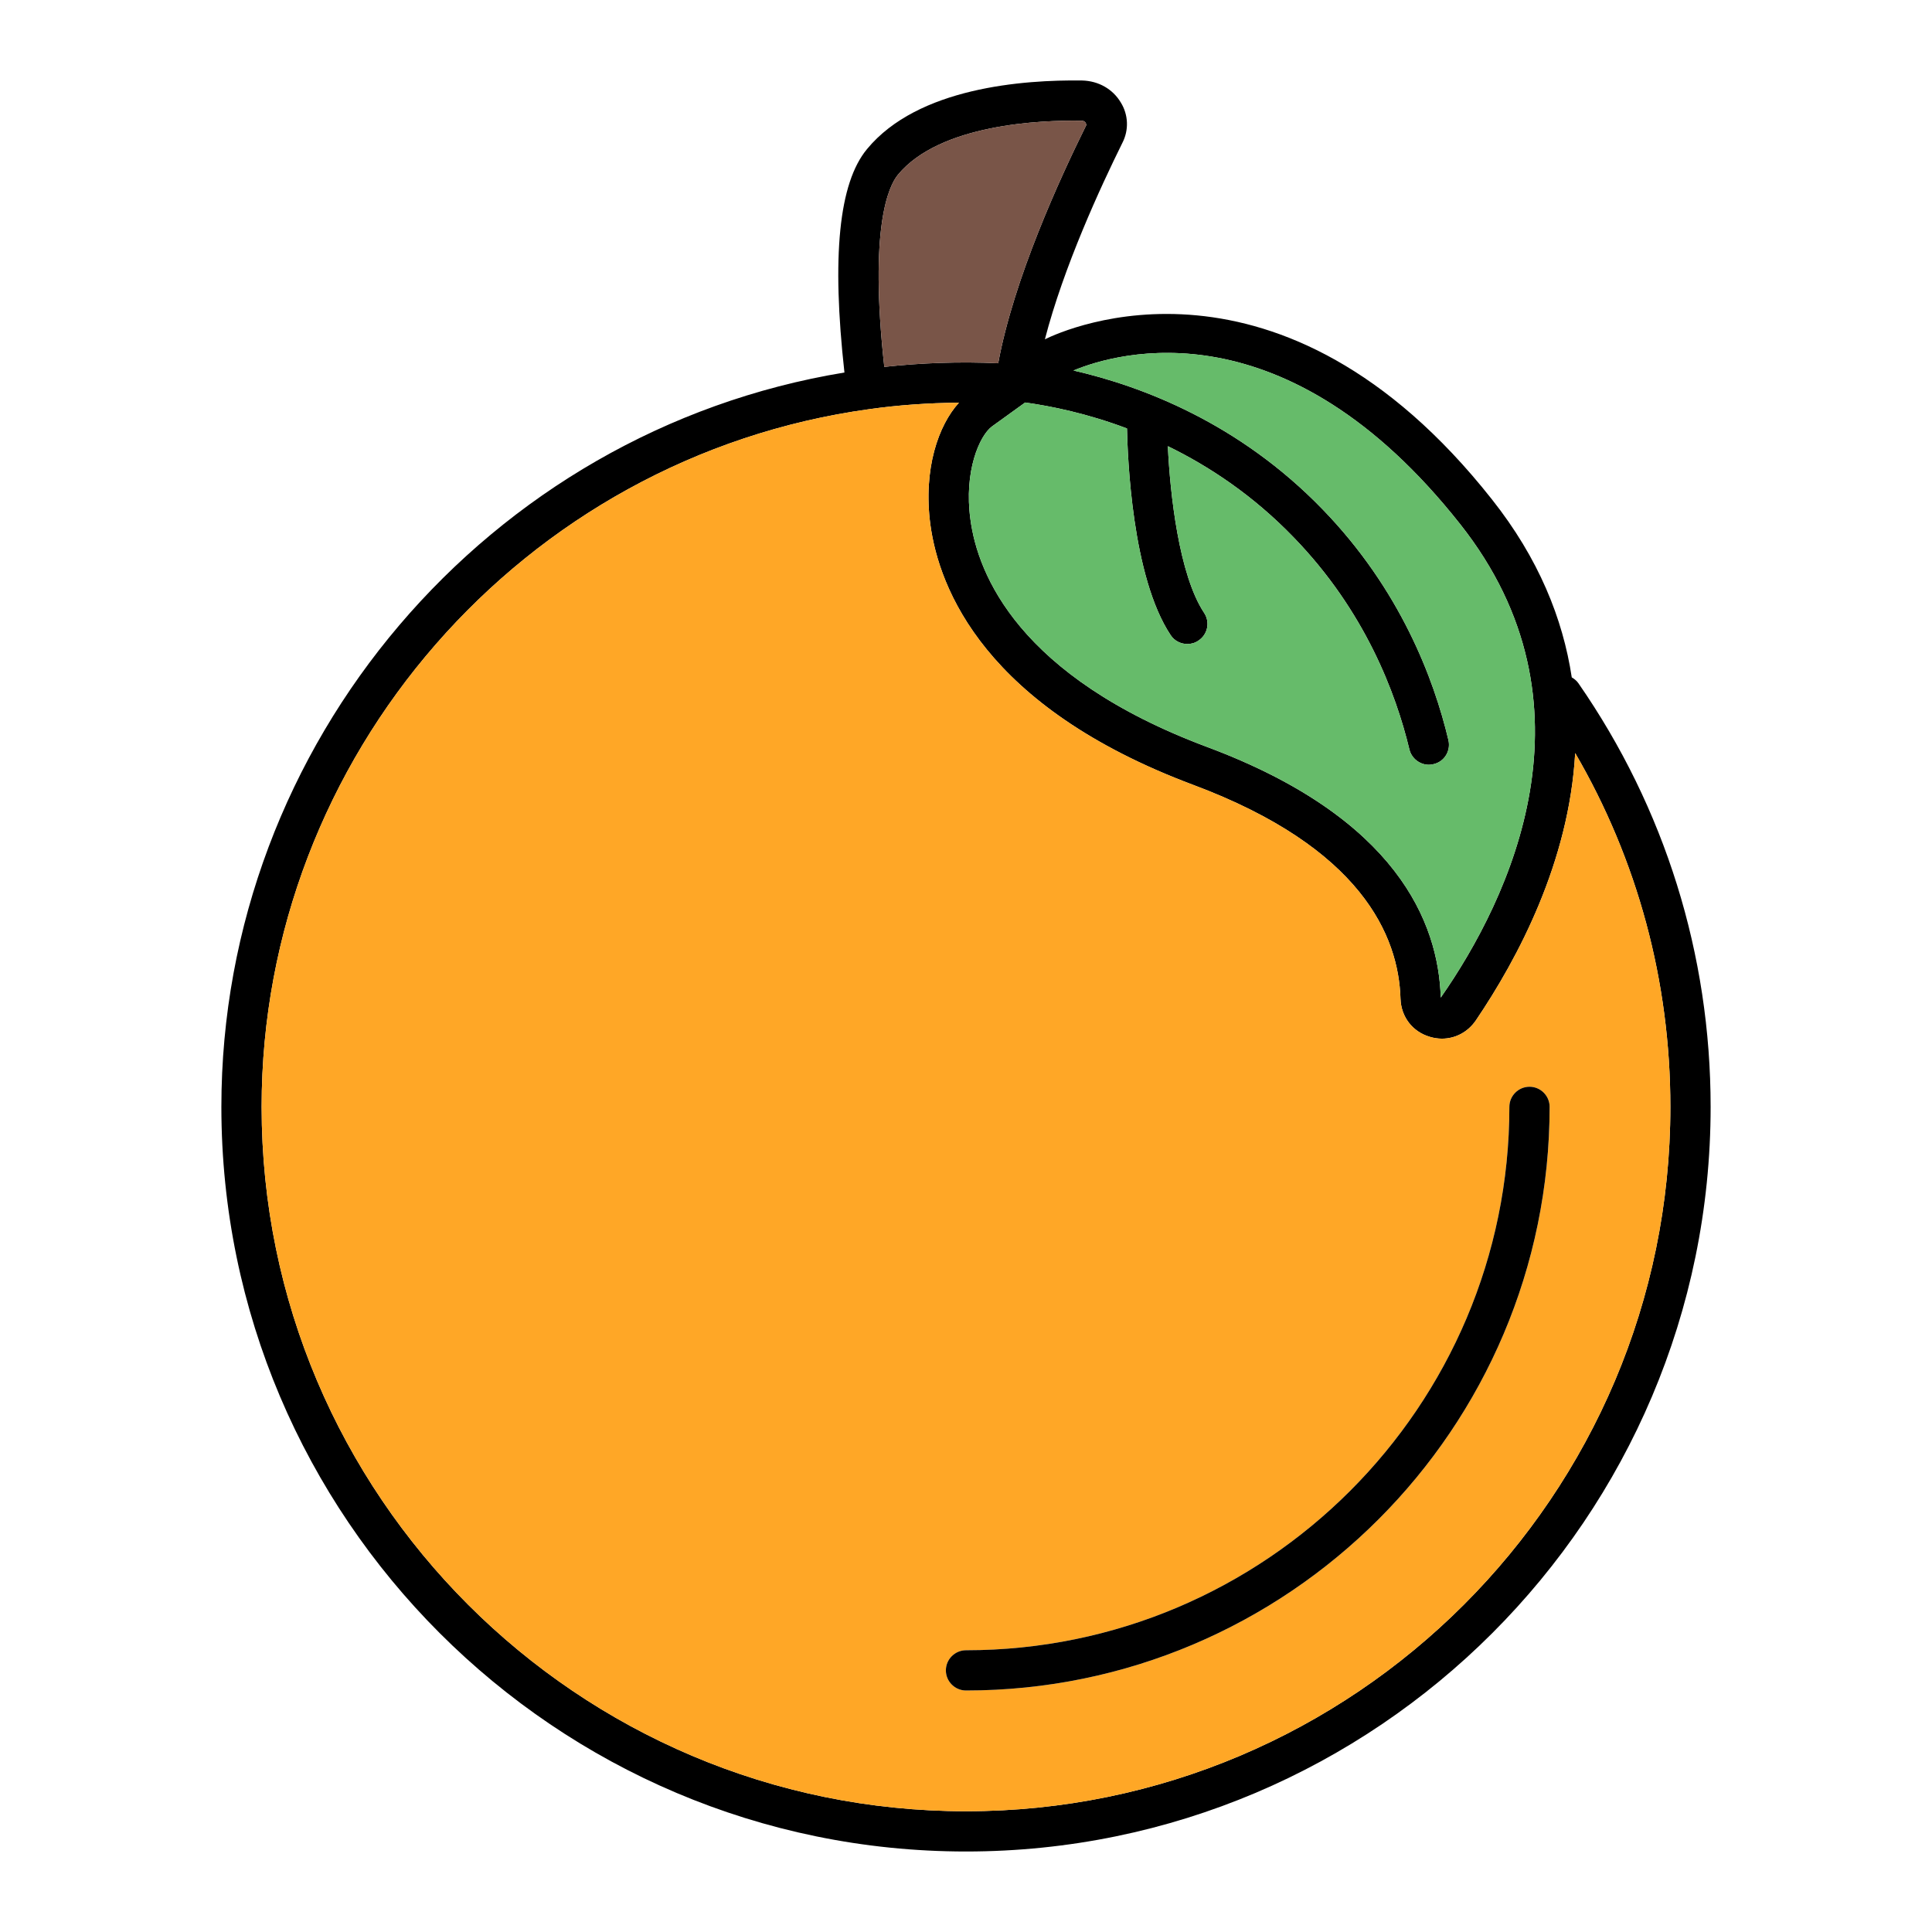 <svg id="Layer_1" viewBox="0 0 96 96" xmlns="http://www.w3.org/2000/svg" data-name="Layer 1"><path d="m78.43 33.95c-.09-.13-.21-.22-.33-.29-.44-2.91-1.64-5.91-3.97-8.85-10.48-13.27-21.2-8.45-22.21-7.95.93-3.59 2.75-7.54 3.85-9.76.33-.64.3-1.4-.08-2.01-.4-.67-1.11-1.07-1.92-1.09-2.91-.04-8.16.34-10.69 3.41-1.4 1.69-1.76 5.34-1.12 11.1-17.71 2.91-30.96 18.42-30.96 36.49 0 20.4 16.6 37 37 37s37-16.6 37-37c0-7.57-2.27-14.85-6.57-21.05zm-18.6-3.5c-1.25-1.89-1.69-5.92-1.8-8.28 2.07 1.01 4.24 2.45 6.25 4.53 3.55 3.66 5.08 7.75 5.75 10.53.11.46.52.77.97.77.08 0 .15-.01.23-.03.54-.12.87-.66.74-1.2-.72-3.03-2.39-7.48-6.25-11.46-4.16-4.3-8.98-6.12-12.38-6.9 2.19-.91 10.56-3.33 19.22 7.64 7.07 8.94 2.48 18.58-.97 23.52-.11-3.74-2.2-8.94-11.6-12.45-9.39-3.51-11.41-8.59-11.77-11.31-.33-2.39.45-4.16 1.07-4.62l1.65-1.19c1.29.18 3.07.54 5.06 1.29.03 1.38.24 7.37 2.17 10.27.19.29.51.44.83.44.19 0 .38-.05.55-.17.46-.3.59-.92.28-1.38zm-15.21-21.77c2.08-2.51 7.09-2.72 9.12-2.68.16 0 .22.09.24.21-1.31 2.64-3.61 7.65-4.38 11.84-1.9-.09-3.83-.02-5.66.18-.76-6.91.21-8.98.68-9.55zm3.38 81.32c-19.3 0-35-15.7-35-35 0-17.4 12.98-32.3 30.2-34.67 1.42-.2 2.93-.31 4.45-.32-1.01 1.1-1.79 3.28-1.42 6.06.43 3.17 2.69 9.05 13.06 12.93 8.35 3.12 10.21 7.5 10.3 10.63.03.9.6 1.64 1.46 1.89.2.06.4.09.6.09.66 0 1.28-.32 1.68-.9 2.1-3.1 4.64-7.89 4.94-13.29 3.1 5.32 4.73 11.34 4.73 17.58 0 19.3-15.7 35-35 35z"/><path d="m53.98 6.21c-1.31 2.64-3.61 7.65-4.38 11.84-1.9-.09-3.83-.02-5.66.18-.76-6.91.21-8.98.68-9.55 2.08-2.51 7.09-2.72 9.12-2.68.16 0 .22.09.24.21z" fill="#795548"/><path d="m71.59 49.57c-.11-3.74-2.2-8.94-11.6-12.45-9.39-3.51-11.41-8.59-11.77-11.31-.33-2.39.45-4.16 1.07-4.62l1.65-1.19c1.29.18 3.07.54 5.06 1.29.03 1.38.24 7.37 2.17 10.27.19.29.51.44.83.44.19 0 .38-.05.55-.17.46-.3.59-.92.28-1.38-1.25-1.89-1.69-5.92-1.8-8.28 2.07 1.01 4.24 2.45 6.25 4.53 3.55 3.66 5.08 7.75 5.75 10.53.11.46.52.77.97.77.08 0 .15-.01.23-.03.54-.12.87-.66.74-1.2-.72-3.03-2.39-7.48-6.25-11.46-4.16-4.3-8.98-6.12-12.38-6.9 2.19-.91 10.56-3.33 19.22 7.64 7.07 8.94 2.48 18.58-.97 23.52z" fill="#66bb6a"/><path d="m78.27 37.42c-.3 5.4-2.84 10.19-4.94 13.29-.4.58-1.02.9-1.68.9-.2 0-.4-.03-.6-.09-.86-.25-1.43-.99-1.46-1.89-.09-3.13-1.95-7.51-10.3-10.63-10.37-3.88-12.63-9.76-13.06-12.93-.37-2.78.41-4.96 1.42-6.06-1.52.01-3.03.12-4.45.32-17.22 2.37-30.2 17.27-30.2 34.67 0 19.3 15.7 35 35 35s35-15.7 35-35c0-6.24-1.63-12.26-4.73-17.58zm-30.27 46.58c-.55 0-1-.45-1-1s.45-1 1-1c14.89 0 27-12.11 27-27 0-.55.45-1 1-1s1 .45 1 1c0 15.99-13.01 29-29 29z" fill="#ffa726"/><path d="m77 55c0 15.99-13.01 29-29 29-.55 0-1-.45-1-1s.45-1 1-1c14.89 0 27-12.11 27-27 0-.55.45-1 1-1s1 .45 1 1z"/></svg>
